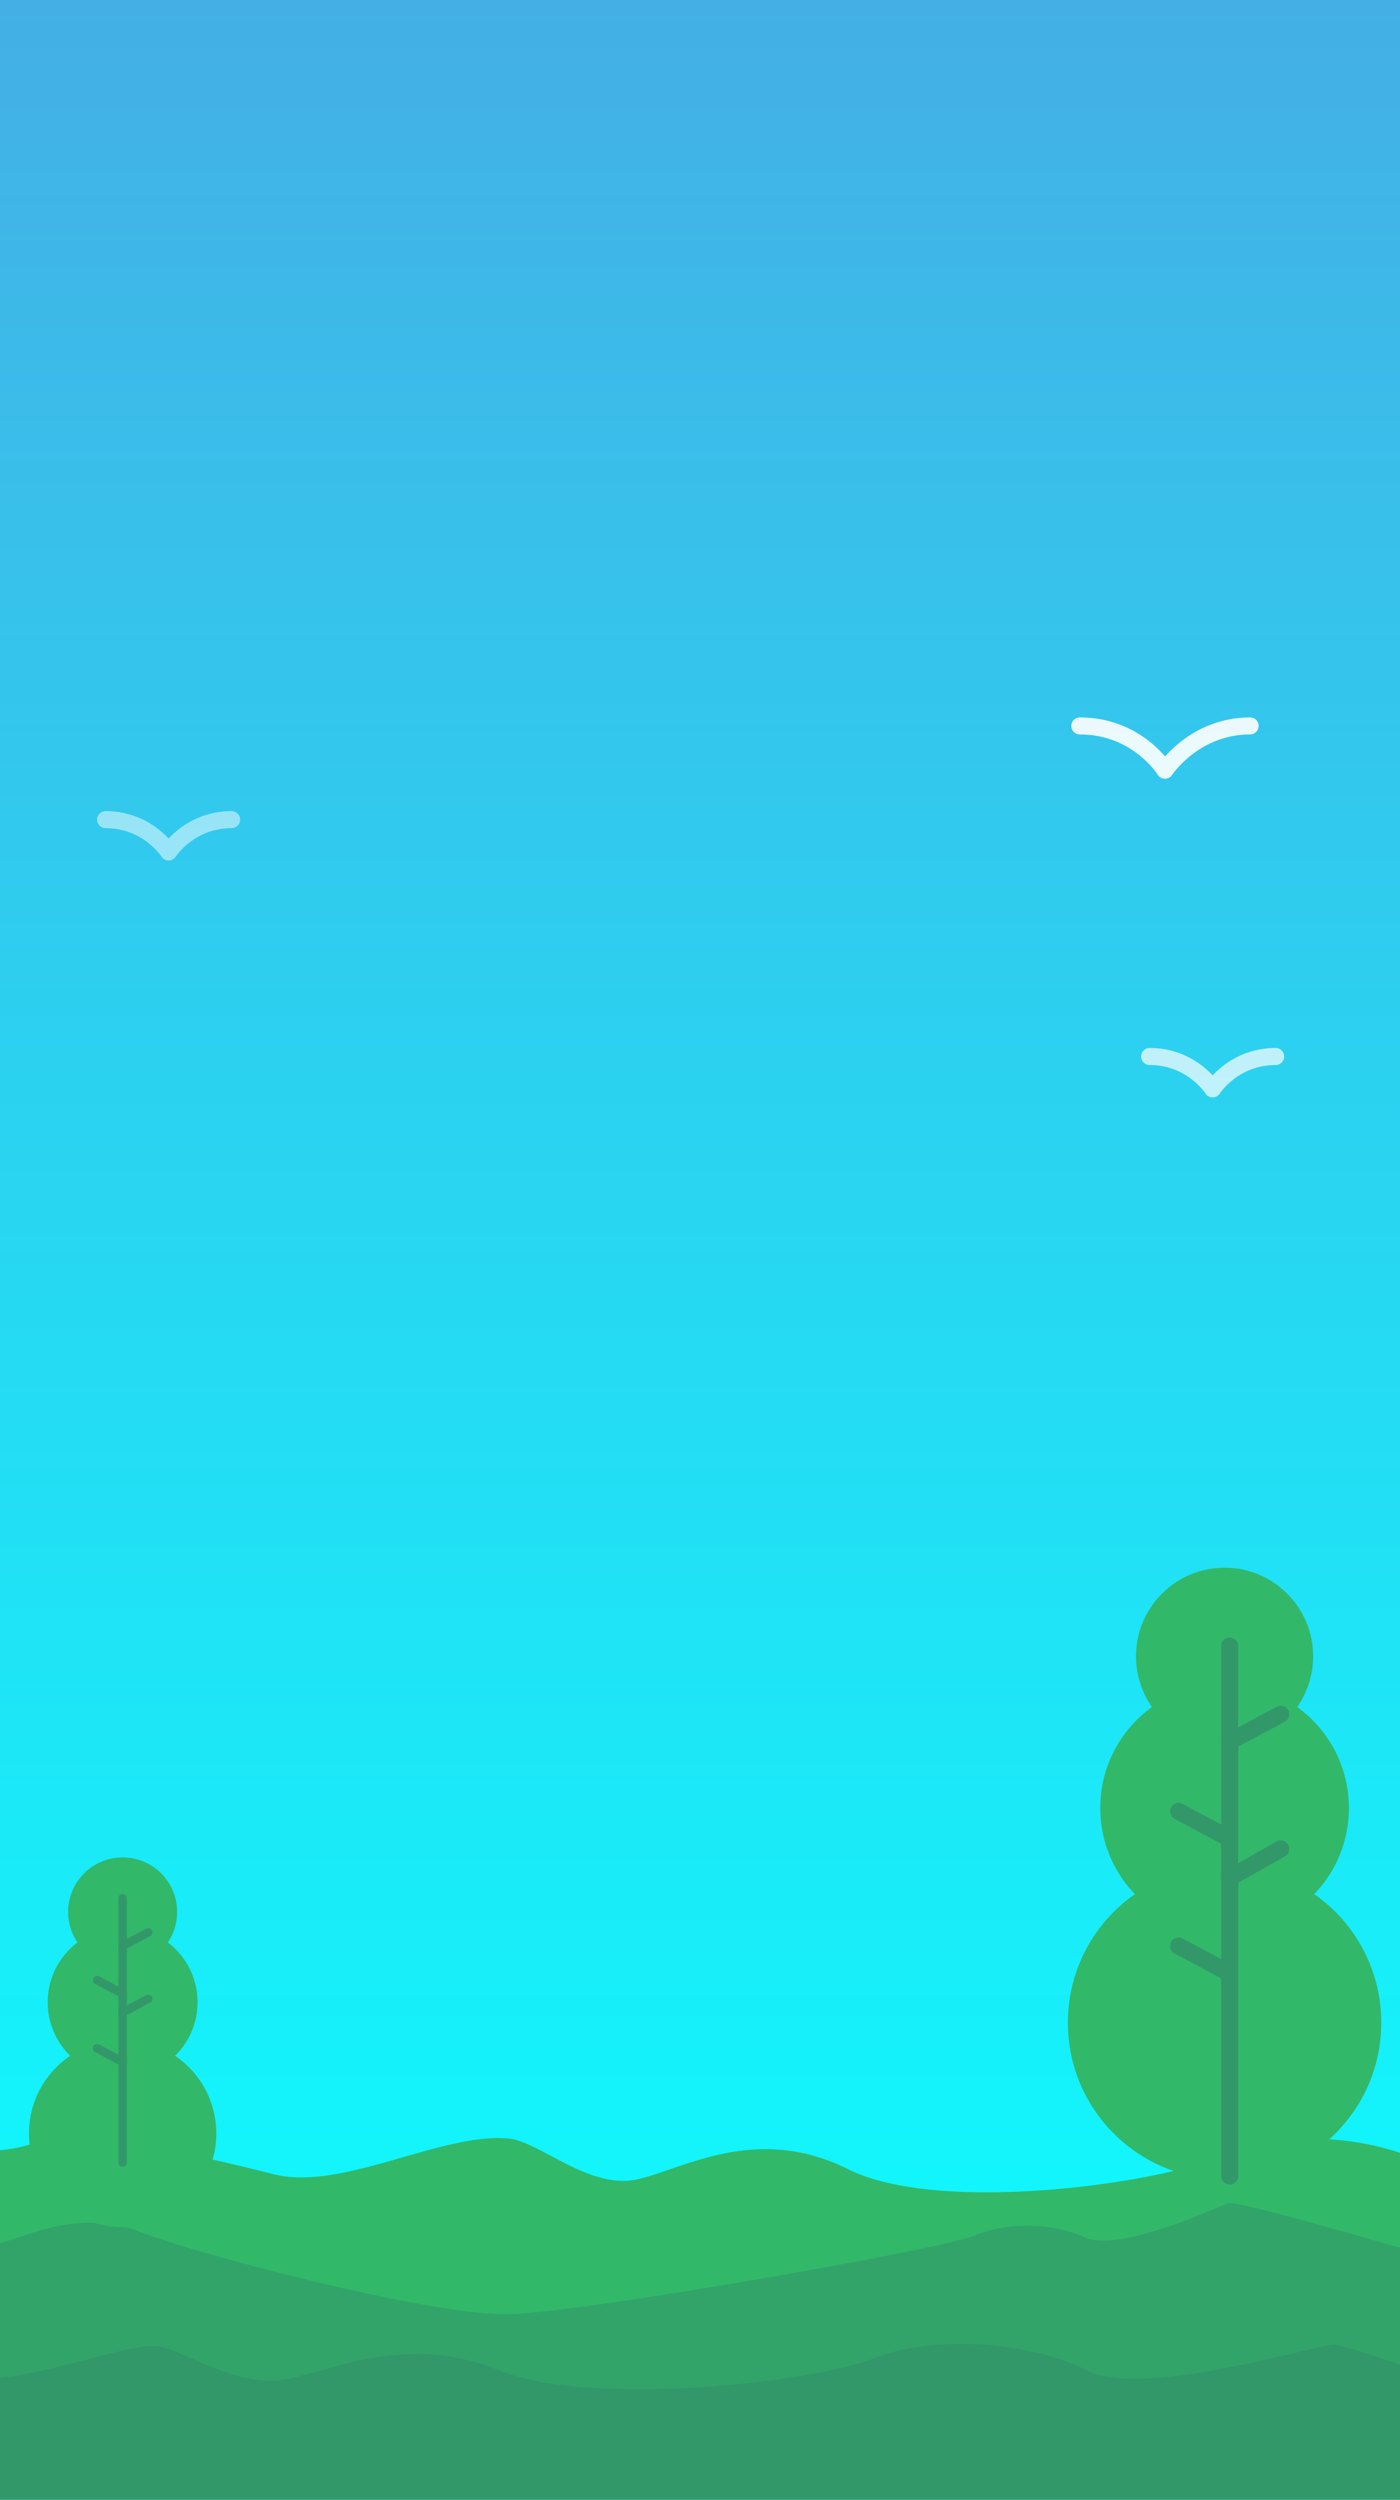 <?xml version="1.0" encoding="utf-8"?>
<!-- Generator: Adobe Illustrator 19.0.0, SVG Export Plug-In . SVG Version: 6.00 Build 0)  -->
<svg version="1.1" id="Capa_1" xmlns="http://www.w3.org/2000/svg" xmlns:xlink="http://www.w3.org/1999/xlink" x="0px" y="0px"
	 viewBox="-254 347.2 82.2 146.7" style="enable-background:new -254 347.2 82.2 146.7;" xml:space="preserve">
<style type="text/css">
	.st0{clip-path:url(#XMLID_2_);}
	.st1{fill:#FFFFFF;}
	.st2{fill:url(#XMLID_3_);}
	.st3{clip-path:url(#SVGID_2_);fill:#32B869;}
	.st4{clip-path:url(#SVGID_4_);fill:#32A469;}
	.st5{clip-path:url(#SVGID_6_);fill:#329869;}
	.st6{fill:#32B869;}
	.st7{fill:none;stroke:#329869;stroke-linecap:round;stroke-linejoin:round;stroke-miterlimit:10;}
	.st8{fill:none;stroke:#329869;stroke-width:0.5;stroke-linecap:round;stroke-linejoin:round;stroke-miterlimit:10;}
	.st9{opacity:0.9;}
	.st10{fill:none;stroke:#FFFFFF;stroke-linecap:round;stroke-linejoin:round;stroke-miterlimit:10;}
	.st11{opacity:0.7;}
	.st12{opacity:0.5;}
</style>
<g>
	<defs>
		<rect id="XMLID_716_" x="-254" y="347.2" width="82.6" height="146.7"/>
	</defs>
	<clipPath id="XMLID_2_">
		<use xlink:href="#XMLID_716_"  style="overflow:visible;"/>
	</clipPath>
	<g class="st0">
		<g id="XMLID_369_">
			<rect id="XMLID_201_" x="-257" y="347.2" class="st1" width="85.2" height="146.7"/>
			<rect id="XMLID_199_" x="-257" y="347.2" class="st1" width="85.2" height="146.7"/>
			<rect id="XMLID_198_" x="-257" y="347.2" class="st1" width="85.2" height="146.7"/>
			<rect id="XMLID_197_" x="-257" y="347.2" class="st1" width="85.2" height="146.7"/>
			
				<linearGradient id="XMLID_3_" gradientUnits="userSpaceOnUse" x1="-214.402" y1="346.38" x2="-214.402" y2="493.08" gradientTransform="matrix(1 0 0 -1 0 840.27)">
				<stop  offset="0" style="stop-color:#0BFFFF"/>
				<stop  offset="1" style="stop-color:#44AFE5"/>
			</linearGradient>
			<rect id="XMLID_196_" x="-257" y="347.2" class="st2" width="85.2" height="146.7"/>
		</g>
		<g id="XMLID_348_">
			<g id="XMLID_358_">
				<g>
					<defs>
						<rect id="SVGID_1_" x="-257" y="468.2" width="85.2" height="25.7"/>
					</defs>
					<clipPath id="SVGID_2_">
						<use xlink:href="#SVGID_1_"  style="overflow:visible;"/>
					</clipPath>
					<path id="XMLID_367_" class="st3" d="M-260.1,483.6V473c0,0,5.2,1,8,0c2.8-1,10.2,0.8,14.2,1.8c4,1,9.9-2.5,13.8-2.1
						c1.8,0.2,4.7,3,7.5,2.4c2.7-0.6,7-3.3,12.4-0.6c5.4,2.7,18.5,0.8,22-0.8s9.2-1.2,12.5,0.8c3.2,2.1,13.5-1.8,14.5-1.8
						s7.6,3.3,8.9,2.9c1.2-0.4,5.9-2.1,7.1-1.8c1.2,0.2,11,4,14.1,4.5s12.9-2.4,12.9-2.4v7.9h-147.9V483.6z"/>
				</g>
				<g>
					<defs>
						<rect id="SVGID_3_" x="-257" y="468.2" width="85.2" height="25.7"/>
					</defs>
					<clipPath id="SVGID_4_">
						<use xlink:href="#SVGID_3_"  style="overflow:visible;"/>
					</clipPath>
					<path id="XMLID_366_" class="st4" d="M-280.6,482.3c0,0,7.2-0.3,10.7-0.9c3.5-0.7,8.2-3.4,9.1-3.1c0.9,0.3,5.2,0.9,6.9,0.5
						c1.6-0.4,4.6-2,8.2-0.6c3.6,1.4,17.5,5,21.7,4.8c4.2-0.1,25.3-3.8,27.2-4.6c1.9-0.8,4.5-0.8,6.5,0.1s7.6-1.7,8.4-2
						c0.8-0.3,18,5.1,22.6,5.9c4.6,0.8,11.6-1.9,14.6-1.2c3,0.7,11.7,3.1,11.7,3.1v9.5h-147.6V482.3z"/>
				</g>
				<g>
					<defs>
						<rect id="SVGID_5_" x="-257" y="468.2" width="85.2" height="25.7"/>
					</defs>
					<clipPath id="SVGID_6_">
						<use xlink:href="#SVGID_5_"  style="overflow:visible;"/>
					</clipPath>
					<path id="XMLID_360_" class="st5" d="M-280.6,493.9v-8.7c0,0,5.2,0.8,8,0c2.7-0.8,11.6,0.7,15.6,1.5c4,0.8,10.6-2.2,12.4-1.8
						c1.7,0.4,4.7,2.5,7.5,1.9c2.7-0.5,7-2.7,12.4-0.5c5.4,2.2,18.5,0.7,22-0.7s9.2-1,12.5,0.7c3.2,1.7,13.5-1.5,14.5-1.5
						s7.6,2.7,8.9,2.4c1.2-0.3,5.9-1.7,7.1-1.5c1.2,0.2,11,3.3,14.1,3.7c3.1,0.4,12.9-2,12.9-2v6.5H-280.6L-280.6,493.9z"/>
				</g>
			</g>
			<g id="XMLID_519_">
				<circle id="XMLID_299_" class="st6" cx="-182.1" cy="465.9" r="9.2"/>
				<circle id="XMLID_486_" class="st6" cx="-182.1" cy="453.3" r="7.3"/>
				<circle id="XMLID_487_" class="st6" cx="-182.1" cy="444.4" r="5.2"/>
			</g>
			<g id="XMLID_532_">
				<circle id="XMLID_536_" class="st6" cx="-246.8" cy="472.4" r="5.5"/>
				<circle id="XMLID_535_" class="st6" cx="-246.8" cy="464.7" r="4.4"/>
				<circle id="XMLID_534_" class="st6" cx="-246.8" cy="459.4" r="3.2"/>
			</g>
			<g id="XMLID_528_">
				<line id="XMLID_488_" class="st7" x1="-181.8" y1="443.8" x2="-181.8" y2="474.9"/>
				<line id="XMLID_489_" class="st7" x1="-178.8" y1="455.7" x2="-181.8" y2="457.4"/>
				<line id="XMLID_490_" class="st7" x1="-178.8" y1="447.8" x2="-181.8" y2="449.4"/>
				<line id="XMLID_492_" class="st7" x1="-184.8" y1="461.4" x2="-181.8" y2="463"/>
				<line id="XMLID_491_" class="st7" x1="-184.8" y1="453.5" x2="-181.8" y2="455.1"/>
			</g>
			<g id="XMLID_538_">
				<line id="XMLID_543_" class="st8" x1="-246.8" y1="458.6" x2="-246.8" y2="474.1"/>
				<line id="XMLID_542_" class="st8" x1="-245.3" y1="464.5" x2="-246.8" y2="465.3"/>
				<line id="XMLID_541_" class="st8" x1="-245.3" y1="460.6" x2="-246.8" y2="461.4"/>
				<line id="XMLID_540_" class="st8" x1="-248.3" y1="467.4" x2="-246.8" y2="468.2"/>
				<line id="XMLID_539_" class="st8" x1="-248.3" y1="463.4" x2="-246.8" y2="464.2"/>
			</g>
		</g>
		<g id="XMLID_384_" class="st9">
			<path id="XMLID_494_" class="st10" d="M-180.6,389.8c-3.3,0-5,2.6-5,2.6s-1.6-2.6-5-2.6"/>
		</g>
		<g id="XMLID_521_" class="st11">
			<path id="XMLID_522_" class="st10" d="M-179.1,409.2c-2.5,0-3.7,1.9-3.7,1.9s-1.2-1.9-3.7-1.9"/>
		</g>
		<g id="XMLID_524_" class="st12">
			<path id="XMLID_525_" class="st10" d="M-240.4,395.3c-2.5,0-3.7,1.9-3.7,1.9s-1.2-1.9-3.7-1.9"/>
		</g>
	</g>
</g>
</svg>
